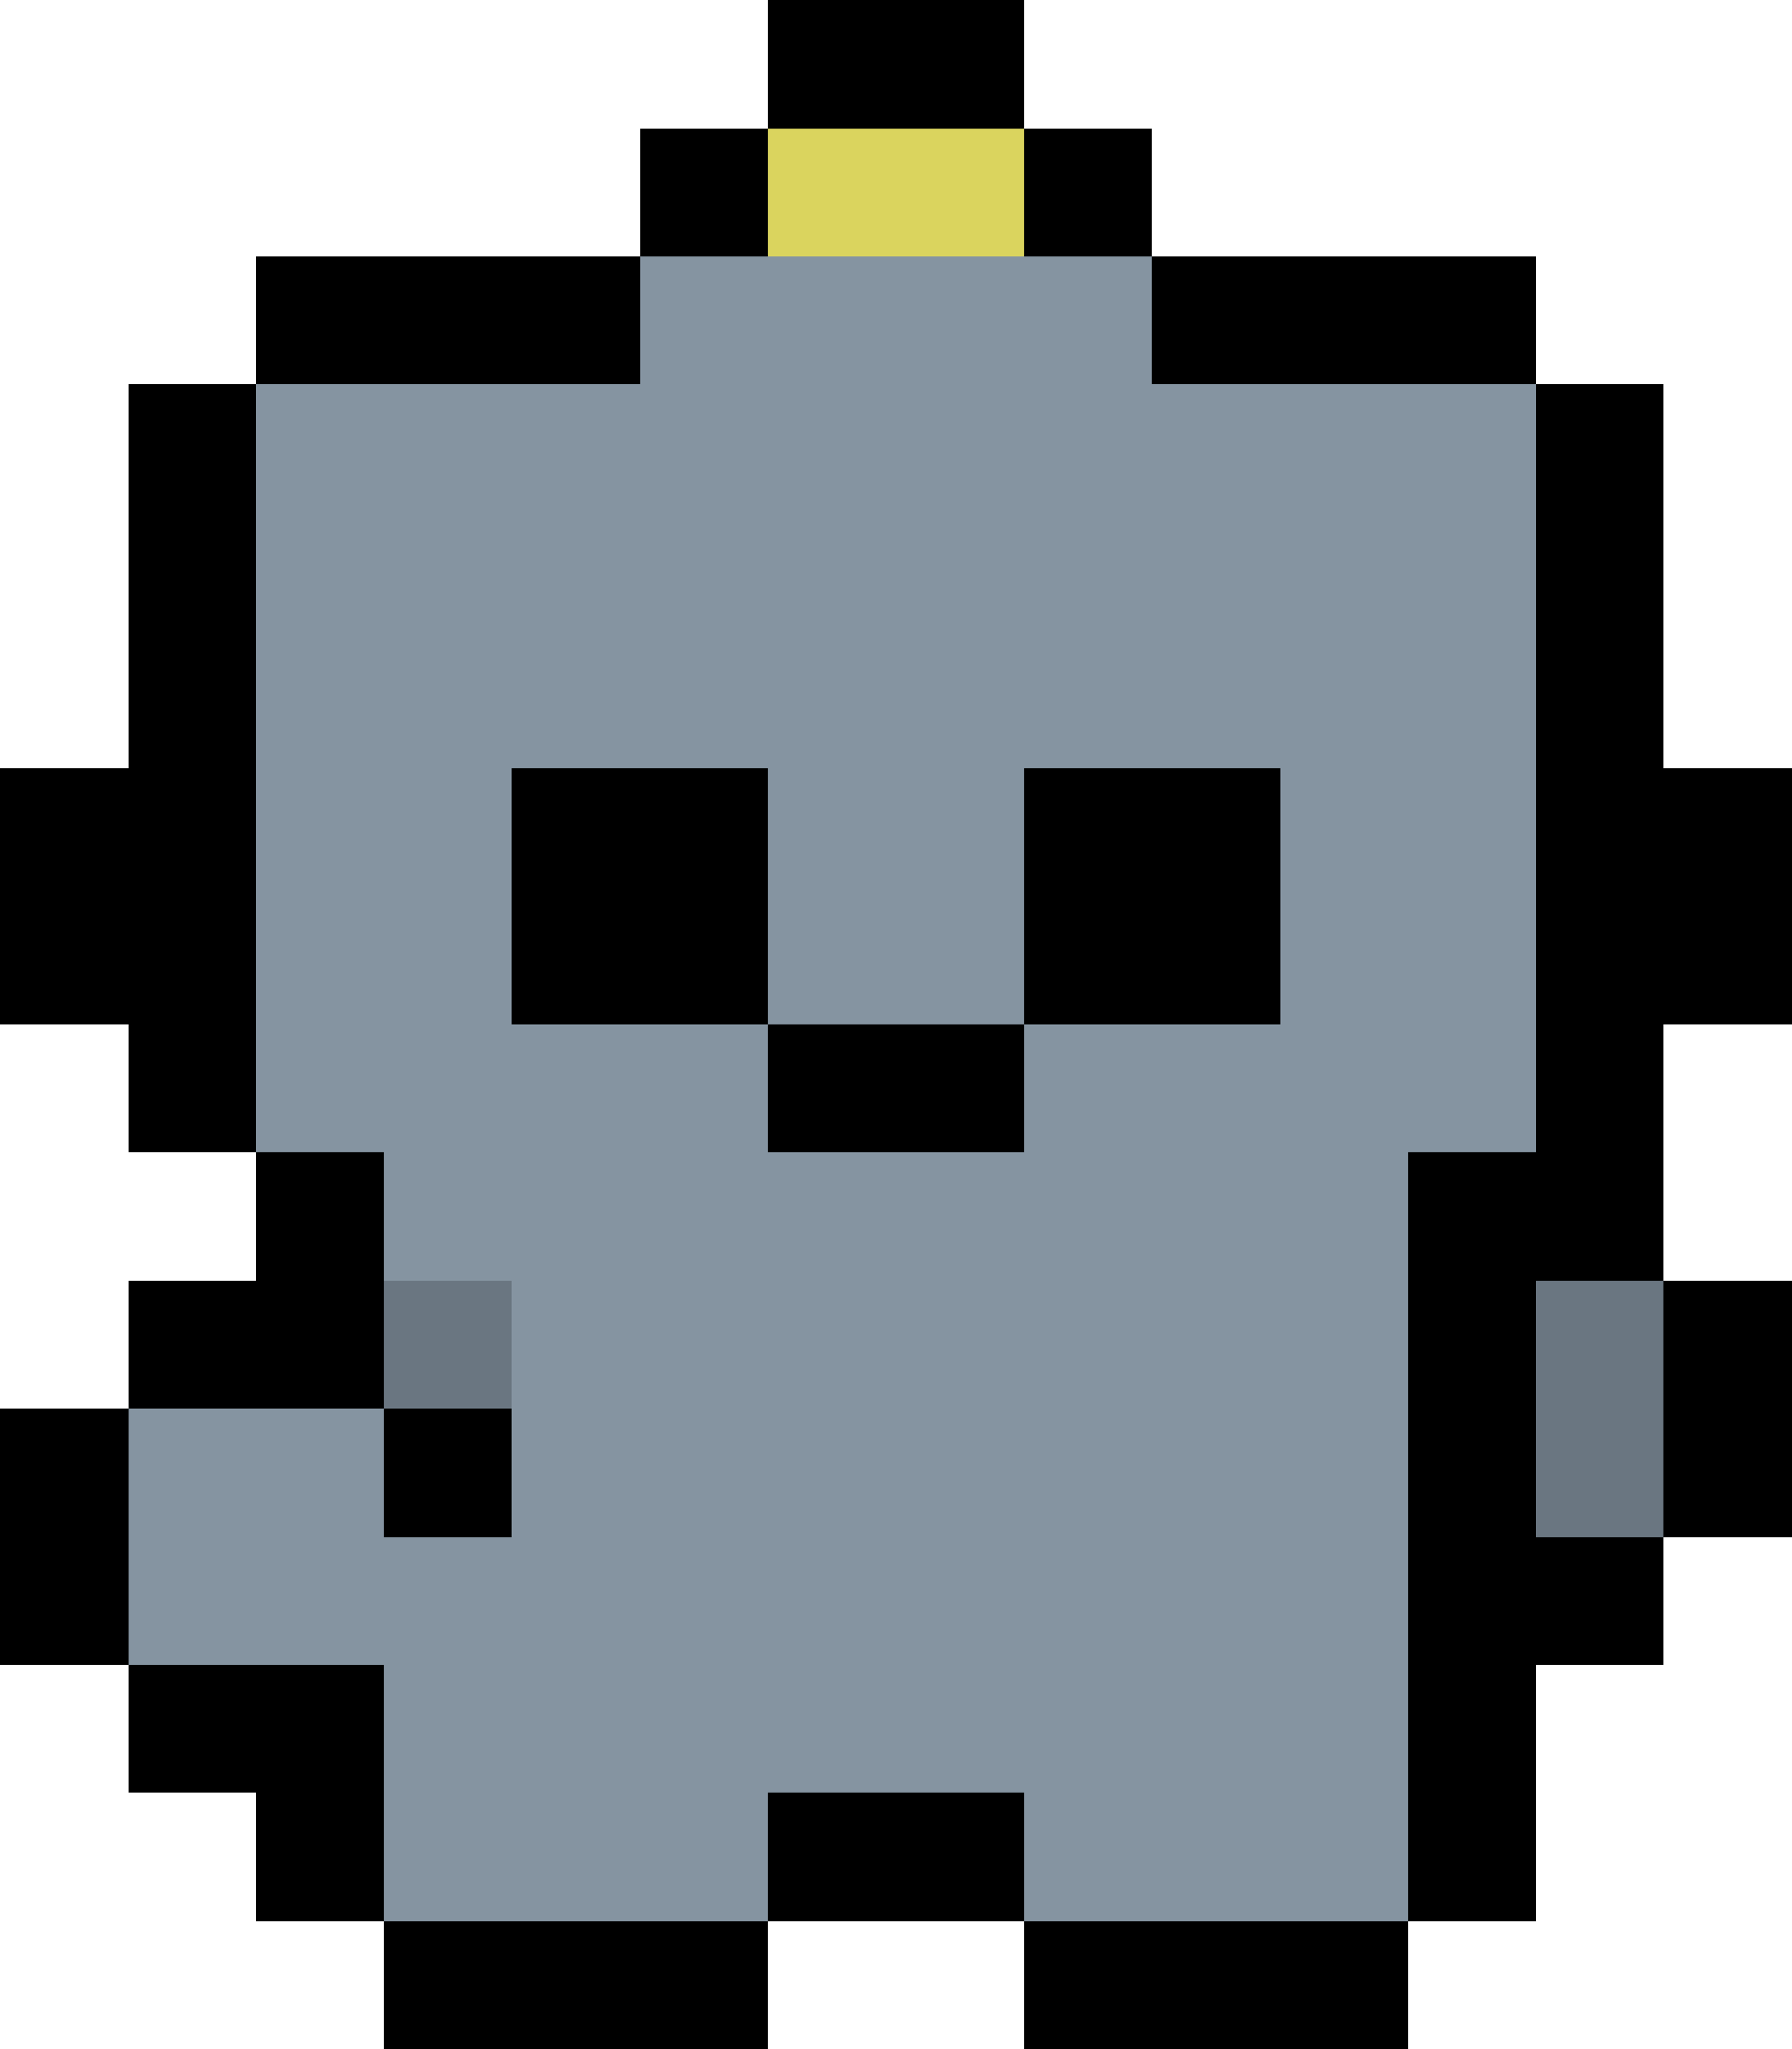 <svg
  version="1.1"
  width="28"
  height="32"
  xmlns="http://www.w3.org/2000/svg"
  shape-rendering="crispEdges"
  fill="#8594A1"
>
  <rect x="12" y="0" width="4" height="2" fill="#000000" />
  <rect x="10" y="2" width="2" height="2" fill="#000000" />
  <rect x="16" y="2" width="2" height="2" fill="#000000" />
  <rect x="4" y="4" width="2" height="2" fill="#000000" />
  <rect x="18" y="4" width="6" height="2" fill="#000000" />
  <rect x="2" y="6" width="2" height="12" fill="#000000" />
  <rect x="6" y="4" width="4" height="2" fill="#000000" />
  <rect x="24" y="6" width="2" height="14" fill="#000000" />
  <rect x="0" y="12" width="2" height="4" fill="#000000" />
  <rect x="8" y="12" width="4" height="4" fill="#000000" />
  <rect x="12" y="16" width="4" height="2" fill="#000000" />
  <rect x="16" y="12" width="2" height="4" fill="#000000" />
  <rect x="26" y="12" width="2" height="4" fill="#000000" />
  <rect x="4" y="18" width="2" height="4" fill="#000000" />
  <rect x="18" y="12" width="2" height="4" fill="#000000" />
  <rect x="22" y="18" width="2" height="12" fill="#000000" />
  <rect x="2" y="20" width="2" height="2" fill="#000000" />
  <rect x="26" y="20" width="2" height="4" fill="#000000" />
  <rect x="0" y="22" width="2" height="4" fill="#000000" />
  <rect x="6" y="22" width="2" height="2" fill="#000000" />
  <rect x="24" y="24" width="2" height="2" fill="#000000" />
  <rect x="2" y="26" width="2" height="2" fill="#000000" />
  <rect x="4" y="26" width="2" height="4" fill="#000000" />
  <rect x="12" y="28" width="4" height="2" fill="#000000" />
  <rect x="6" y="30" width="6" height="2" fill="#000000" />
  <rect x="16" y="30" width="6" height="2" fill="#000000" />
  <rect x="12" y="2" width="4" height="2" fill="#DAD45E" />
  <rect x="10" y="4" width="2" height="8" />
  <rect x="4" y="6" width="2" height="12" />
  <rect x="16" y="4" width="2" height="8" />
  <rect x="6" y="6" width="2" height="14" />
  <rect x="8" y="6" width="2" height="6" />
  <rect x="18" y="6" width="2" height="6" />
  <rect x="20" y="6" width="2" height="24" />
  <rect x="12" y="4" width="4" height="12" />
  <rect x="22" y="6" width="2" height="12" />
  <rect x="12" y="18" width="4" height="10" />
  <rect x="8" y="16" width="4" height="14" />
  <rect x="16" y="16" width="4" height="14" />
  <rect x="2" y="22" width="4" height="4" />
  <rect x="6" y="24" width="2" height="6" />
  <rect x="6" y="20" width="2" height="2" fill="#6A7681" />
  <rect x="24" y="20" width="2" height="4" fill="#6A7681" />
</svg>

